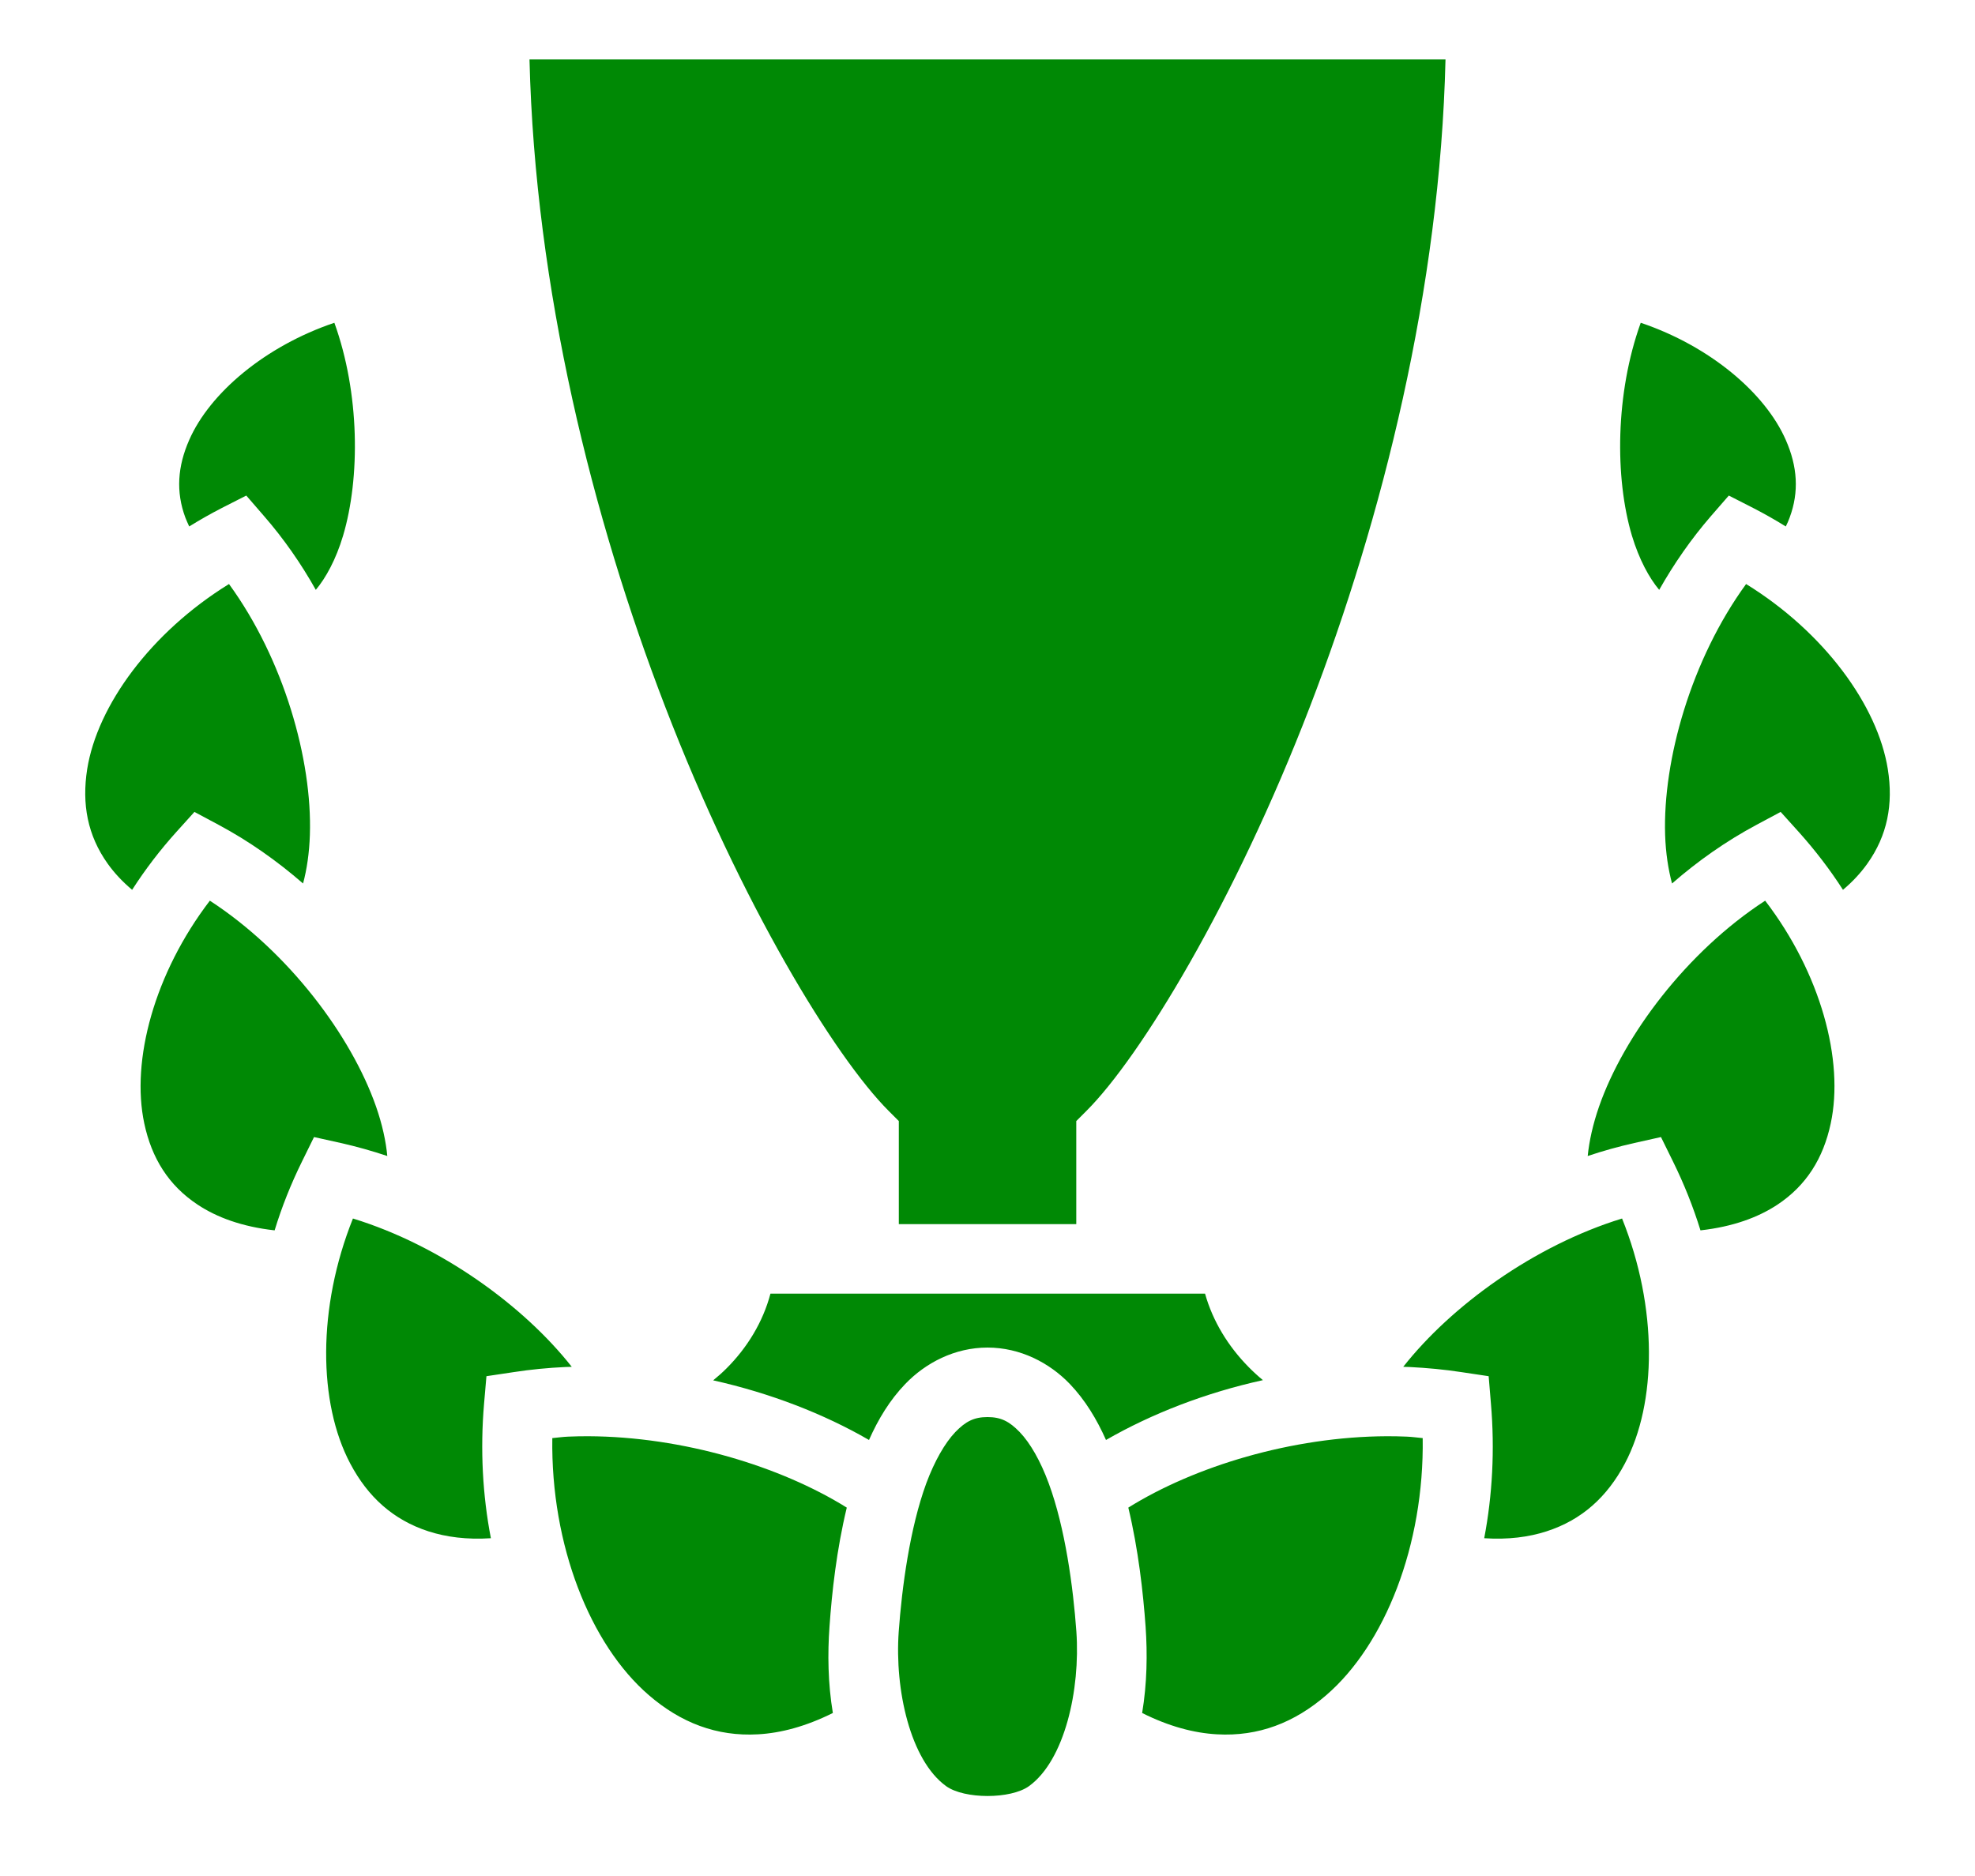 <svg width="20" height="19" viewBox="0 0 20 19" fill="none" xmlns="http://www.w3.org/2000/svg">
<path d="M5.362 0.602C5.418 2.927 6.002 5.251 6.735 7.155C7.504 9.155 8.457 10.709 8.999 11.251L9.102 11.354V12.398H10.899V11.354L11.002 11.251C11.544 10.709 12.497 9.155 13.266 7.155C13.998 5.251 14.583 2.927 14.638 0.602H5.362ZM3.386 3.269C2.684 3.506 2.124 3.981 1.916 4.456C1.798 4.724 1.78 4.981 1.877 5.242C1.889 5.272 1.902 5.302 1.916 5.332C2.024 5.265 2.135 5.202 2.248 5.144L2.494 5.019L2.674 5.227C2.875 5.458 3.05 5.71 3.198 5.974C3.299 5.854 3.402 5.667 3.474 5.426C3.649 4.838 3.643 3.982 3.386 3.269ZM16.615 3.269C16.358 3.982 16.351 4.838 16.526 5.426C16.599 5.667 16.701 5.854 16.802 5.974C16.951 5.71 17.126 5.458 17.326 5.227L17.507 5.019L17.752 5.144C17.865 5.202 17.976 5.265 18.084 5.332C18.099 5.302 18.112 5.272 18.123 5.242C18.22 4.981 18.202 4.724 18.084 4.456C17.876 3.981 17.317 3.506 16.615 3.269ZM2.319 5.915C1.528 6.403 0.986 7.145 0.883 7.789C0.827 8.145 0.887 8.462 1.091 8.748C1.156 8.839 1.238 8.928 1.338 9.012C1.471 8.805 1.62 8.61 1.785 8.427L1.969 8.223L2.212 8.353C2.521 8.518 2.808 8.721 3.069 8.948C3.107 8.806 3.132 8.64 3.138 8.456C3.163 7.696 2.874 6.677 2.319 5.915H2.319ZM17.682 5.915C17.127 6.677 16.838 7.696 16.862 8.456C16.868 8.64 16.894 8.806 16.932 8.948C17.192 8.721 17.48 8.518 17.789 8.353L18.032 8.223L18.216 8.427C18.38 8.61 18.53 8.805 18.663 9.012C18.763 8.928 18.844 8.839 18.909 8.748C19.113 8.462 19.174 8.145 19.117 7.789C19.014 7.145 18.473 6.403 17.682 5.915ZM2.125 9.122C1.563 9.857 1.325 10.74 1.461 11.378C1.536 11.73 1.707 12.006 2.002 12.201C2.195 12.329 2.45 12.424 2.781 12.461C2.854 12.222 2.947 11.989 3.058 11.764L3.18 11.516L3.45 11.576C3.61 11.612 3.767 11.656 3.922 11.708C3.908 11.558 3.871 11.388 3.808 11.207C3.557 10.489 2.919 9.638 2.125 9.122ZM17.875 9.122C17.081 9.638 16.443 10.489 16.193 11.207C16.13 11.388 16.093 11.558 16.078 11.708C16.233 11.656 16.391 11.612 16.551 11.576L16.82 11.516L16.942 11.764C17.053 11.989 17.146 12.222 17.22 12.461C17.55 12.424 17.805 12.329 17.999 12.201C18.293 12.006 18.464 11.73 18.539 11.378C18.676 10.74 18.438 9.857 17.875 9.122ZM3.574 12.341C3.212 13.245 3.222 14.21 3.547 14.823C3.725 15.16 3.981 15.393 4.338 15.509C4.518 15.567 4.727 15.595 4.971 15.579C4.887 15.144 4.862 14.682 4.902 14.215L4.926 13.938L5.2 13.897C5.374 13.87 5.55 13.853 5.726 13.845C5.747 13.845 5.769 13.844 5.79 13.843C5.305 13.227 4.467 12.615 3.574 12.341ZM16.426 12.341C15.534 12.615 14.695 13.227 14.21 13.843C14.232 13.844 14.253 13.845 14.275 13.845C14.451 13.854 14.626 13.87 14.801 13.897L15.075 13.938L15.098 14.215C15.138 14.682 15.113 15.144 15.03 15.579C15.273 15.595 15.483 15.567 15.662 15.509C16.02 15.393 16.275 15.16 16.454 14.823C16.779 14.21 16.789 13.245 16.426 12.341ZM7.802 13.102C7.726 13.39 7.566 13.65 7.358 13.858C7.315 13.901 7.269 13.942 7.222 13.98C7.8 14.109 8.342 14.319 8.8 14.584C8.893 14.374 9.01 14.18 9.168 14.016C9.374 13.802 9.669 13.648 10 13.648C10.332 13.648 10.627 13.802 10.833 14.016C10.99 14.18 11.107 14.375 11.2 14.584C11.662 14.318 12.207 14.106 12.789 13.978C12.738 13.936 12.689 13.891 12.643 13.844C12.438 13.636 12.281 13.381 12.203 13.102H7.802ZM10 14.352C9.866 14.352 9.78 14.394 9.674 14.504C9.569 14.614 9.464 14.797 9.38 15.023C9.214 15.475 9.133 16.078 9.101 16.525C9.059 17.113 9.218 17.828 9.581 18.09C9.766 18.223 10.235 18.223 10.42 18.09C10.782 17.828 10.941 17.113 10.9 16.525C10.868 16.078 10.787 15.475 10.62 15.023C10.537 14.797 10.432 14.614 10.326 14.504C10.22 14.394 10.134 14.352 10 14.352ZM5.956 14.546C5.889 14.546 5.823 14.547 5.756 14.55C5.701 14.552 5.648 14.56 5.593 14.565C5.577 15.651 5.977 16.656 6.57 17.168C6.893 17.447 7.257 17.589 7.677 17.565C7.908 17.552 8.161 17.485 8.434 17.349C8.384 17.05 8.38 16.747 8.4 16.475C8.424 16.128 8.472 15.695 8.575 15.269C7.904 14.851 6.917 14.55 5.956 14.546V14.546ZM14.044 14.546C13.083 14.55 12.096 14.851 11.426 15.269C11.528 15.695 11.576 16.128 11.601 16.475C11.62 16.747 11.616 17.05 11.566 17.349C11.839 17.486 12.092 17.552 12.323 17.565C12.744 17.589 13.108 17.447 13.431 17.168C14.024 16.656 14.423 15.651 14.407 14.565C14.352 14.56 14.299 14.552 14.244 14.55C14.178 14.547 14.111 14.546 14.044 14.546Z" fill="#008905"/>
</svg>

